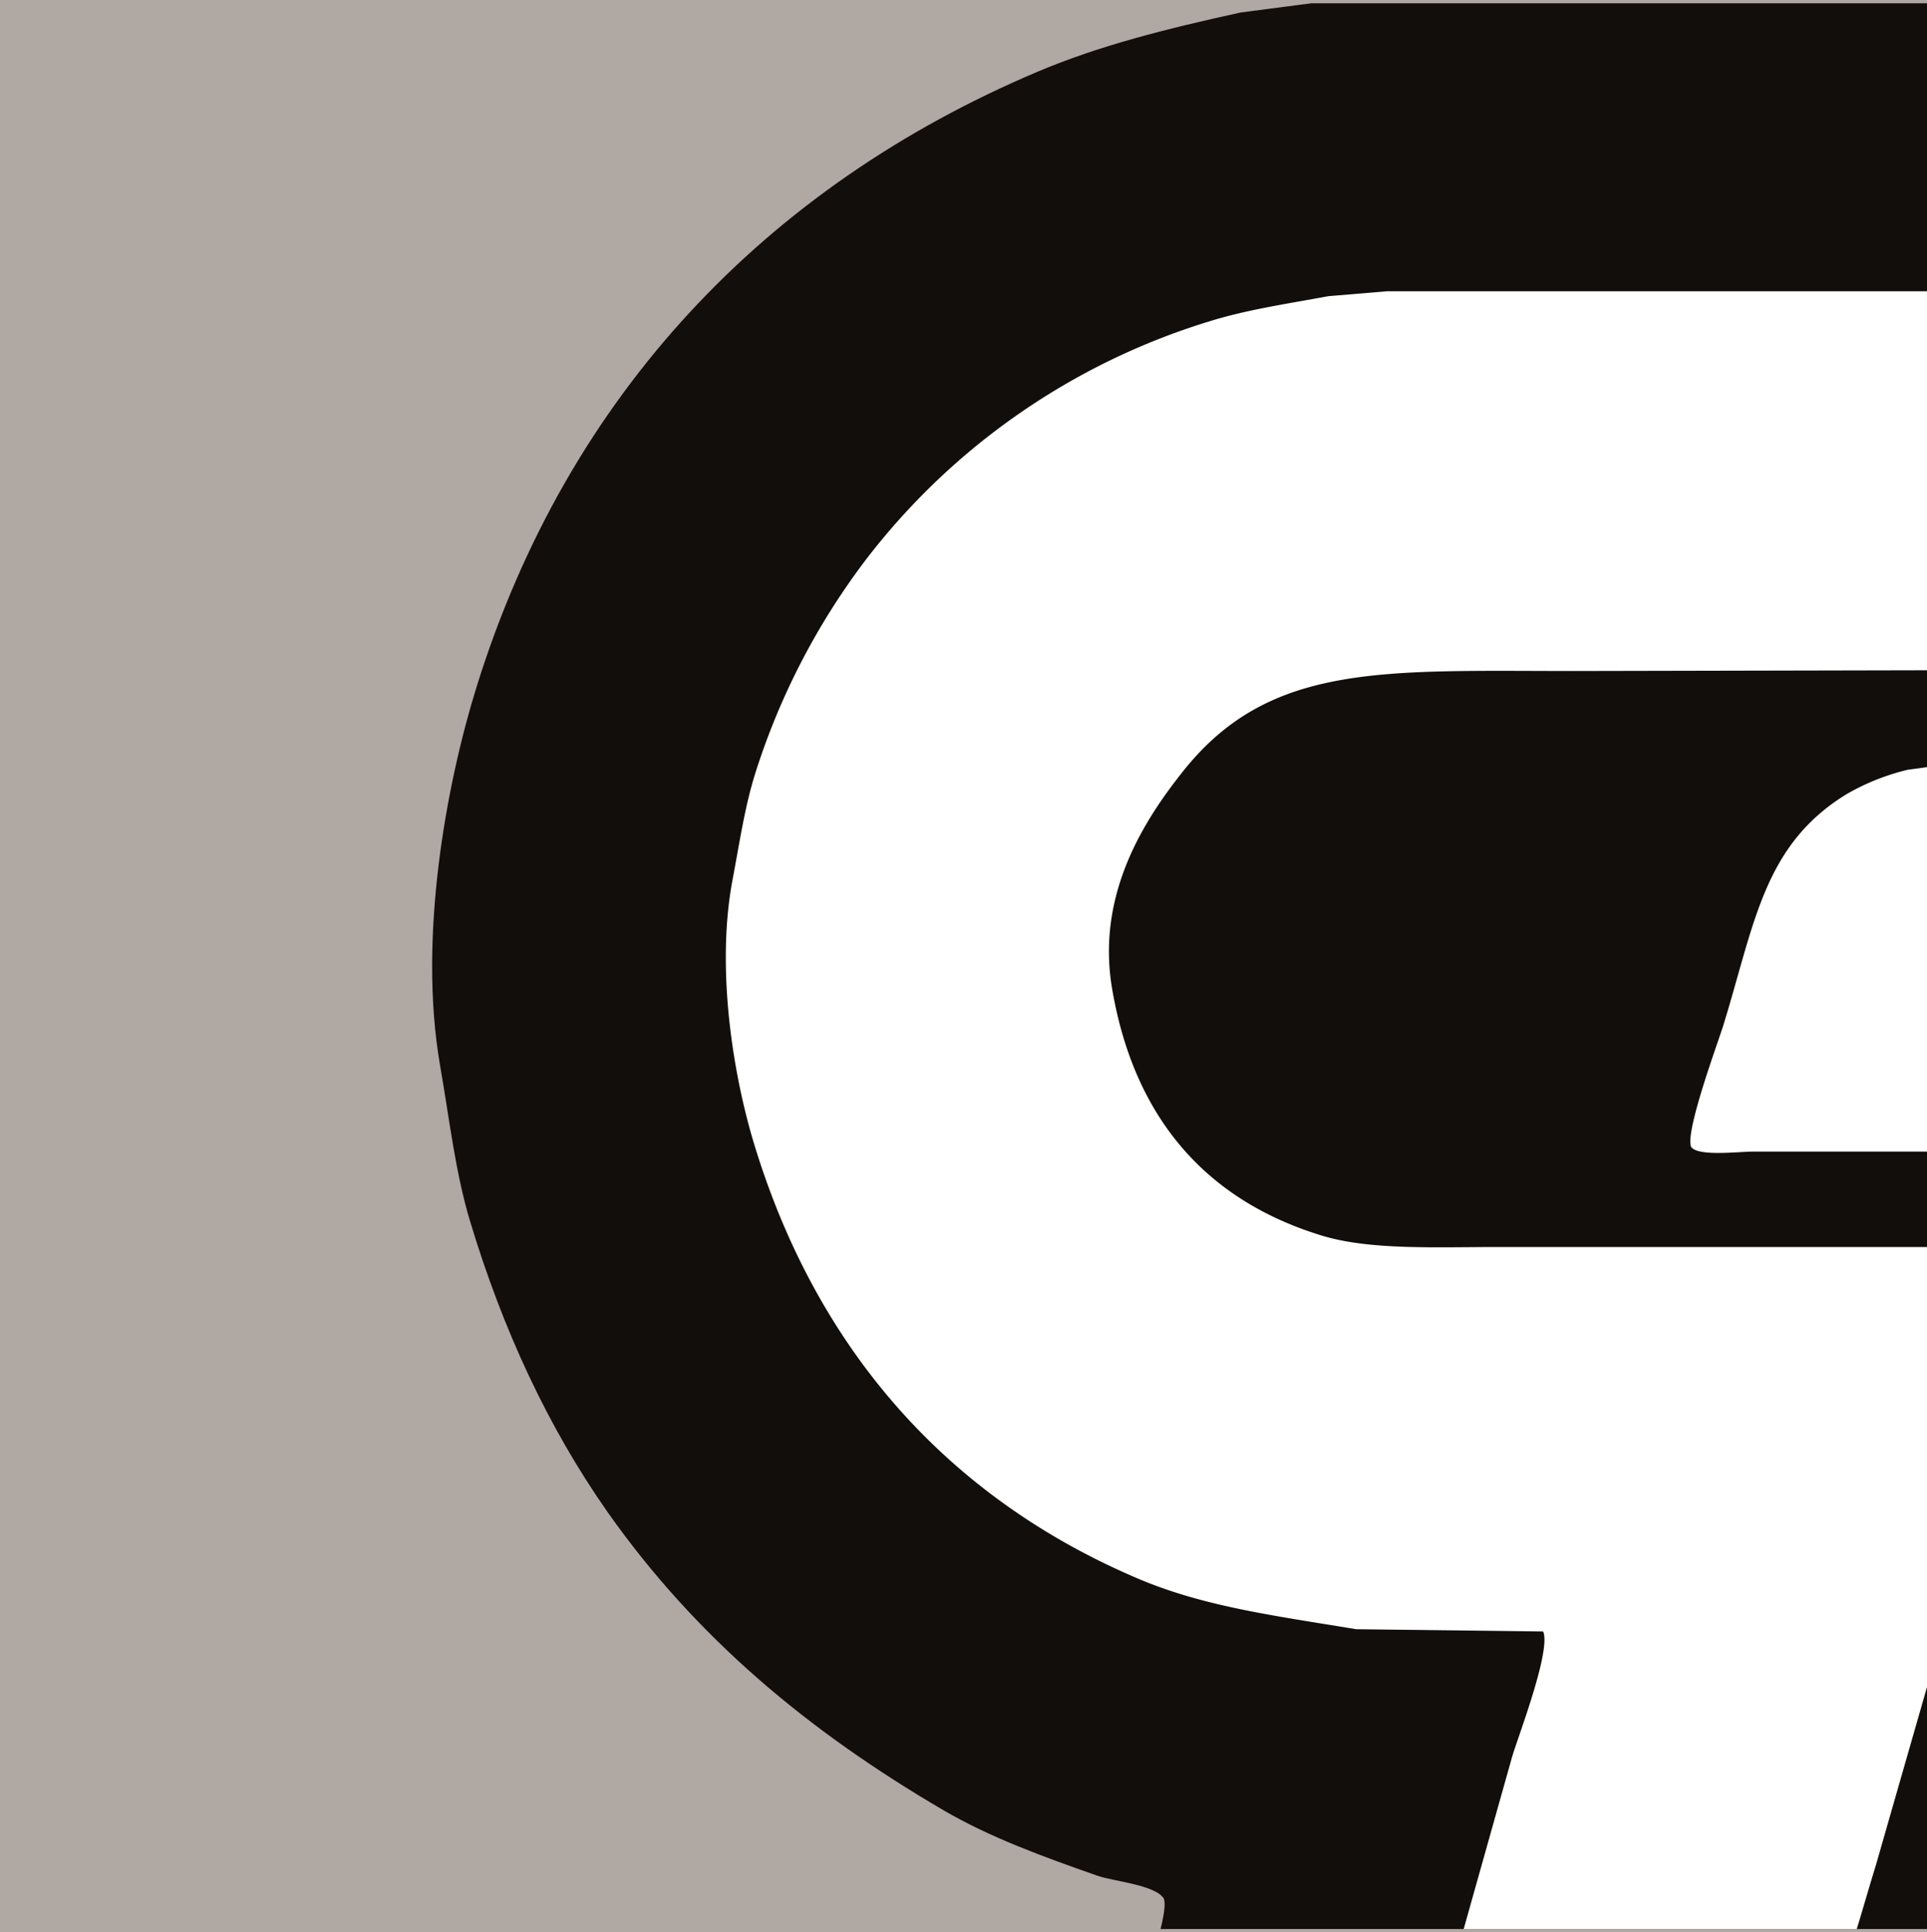 <svg viewBox="0 0 270 270.68" xmlns="http://www.w3.org/2000/svg" xmlns:xlink="http://www.w3.org/1999/xlink"><rect x="0" y="0" width="270" height="270.68" fill="#808080" stroke="none"/><clipPath id="a"><path d="m.12.34h269.77v270h-269.77z" transform="matrix(0 1 -1 0 270.34 .34)"/></clipPath><path d="m-.34.34h270.68v270h-270.68z" fill="#b0a8a2" transform="matrix(0 1 -1 0 270.34 .34)"/><g clip-path="url(#a)" fill-rule="evenodd"><path d="m191.19-.18-5 .32-12.36 1.61c-10.26 2.25-19.83 4.63-28.6 8.36-37.72 16-65.64 45-78.42 86-4.19 13.41-8.3 35.1-5.14 53.19 1.32 7.59 2.13 14.89 4.17 21.7 4.64 15.4 11 29 19.29 40.82 12.39 17.59 28.12 30.7 47.08 41.78 6.5 3.8 14 6.52 21.54 9.16 2.28.8 8.13 1.28 9.32 3.21.87 2.28-3.67 14.29-4.5 17l-10.29 36.47c-1.19 3.92-4.86 12.46-4.34 16.4l.49.16 108.63.16h59.78c13.57 0 27.45.55 38.73-1.93 51.43-11.33 85.43-40.23 103.65-84.68 8.46-20.65 12.44-52.79 5.79-78.9-10.05-39.38-32.17-67.08-62.84-85.82-7.17-4.41-15.3-7.83-23.62-11.09-3.84-1.49-10.74-1.9-13.5-4.66q7.06-25.14 14.14-50.3c1.18-3.86 5.49-15 5-18.64l-.5-.14z" fill="#120e0b"/><g fill="#fff"><path d="m194.4 40.8h120.69c3.24 0 8.45-.65 10.61.64v.16c0 4.52-2.34 9.08-3.54 13l-7.07 24.59c-1.45 4.67-2 11-4.66 14.62l-89.83.19c-26.72 0-42.66-1.23-54.8 14-5.33 6.69-12.2 17.12-10 30.38 3.07 18.23 13.18 29.75 29.4 34.71 6.74 2.06 16 1.6 24.75 1.6h66.69c3.11 0 8.4-.71 10.61.49 0 3.74-1.64 6.88-2.57 10q-2.82 9.79-5.63 19.61l-16.23 56.56c-4.51 14.61-6.29 25.73-19.76 31.5-8 3.41-21.3 2.41-32.63 2.41-3.55 0-9.64.81-12.05-.64v-.16c.07-5.05 3.1-11.8 4.5-16.4l9-32c.94-3.1 5.46-14.85 4.34-17.51l-26.2-.32c-11.7-1.93-21.34-3.18-30.53-7.07-26.51-11.25-45-31.88-53.83-60.91-2.93-9.66-5.34-24.4-3.06-36.8 1-5.23 1.73-10.38 3.22-15.11a98.61 98.61 0 0 1 15.59-30.05 96 96 0 0 1 48-33.26c5.27-1.65 10.84-2.45 16.72-3.54z"/><path d="m272.18 107.17h43.87c10.6 0 21.53-.46 30.38 1.45 40.82 8.79 67.33 35.72 75.69 77 4.29 21.17-1.34 44.23-9.16 57.69-15.15 26.06-35.7 44.1-70.23 50.78-7.61 1.48-16.64 1.13-25.55 1.13h-38.09c-4 0-12.91.9-15.75-.48v-.81c2.06-3.31 4.77-6.19 6.43-10 2.76-6.24 4.36-13.82 6.43-20.57 2-6.5 3.19-16.09 6.43-21.53 3.53-.92 8.91-.32 13-.32h25.88c5.71 0 11.66.3 16.39-.81 13.59-3.17 23.59-11.71 28.6-23.46 7.64-17.91.15-37.44-11.08-46.28a45.57 45.57 0 0 0 -18.49-8.84c-6.6-1.51-15.4-.8-23.14-.8h-68c-2.23 0-7.85.73-8.84-.65-.88-2.08 3.7-14.46 4.5-17 4.41-14.27 5.62-25.32 17.35-32.46a32.06 32.06 0 0 1 8.52-3.38z"/></g></g></svg>